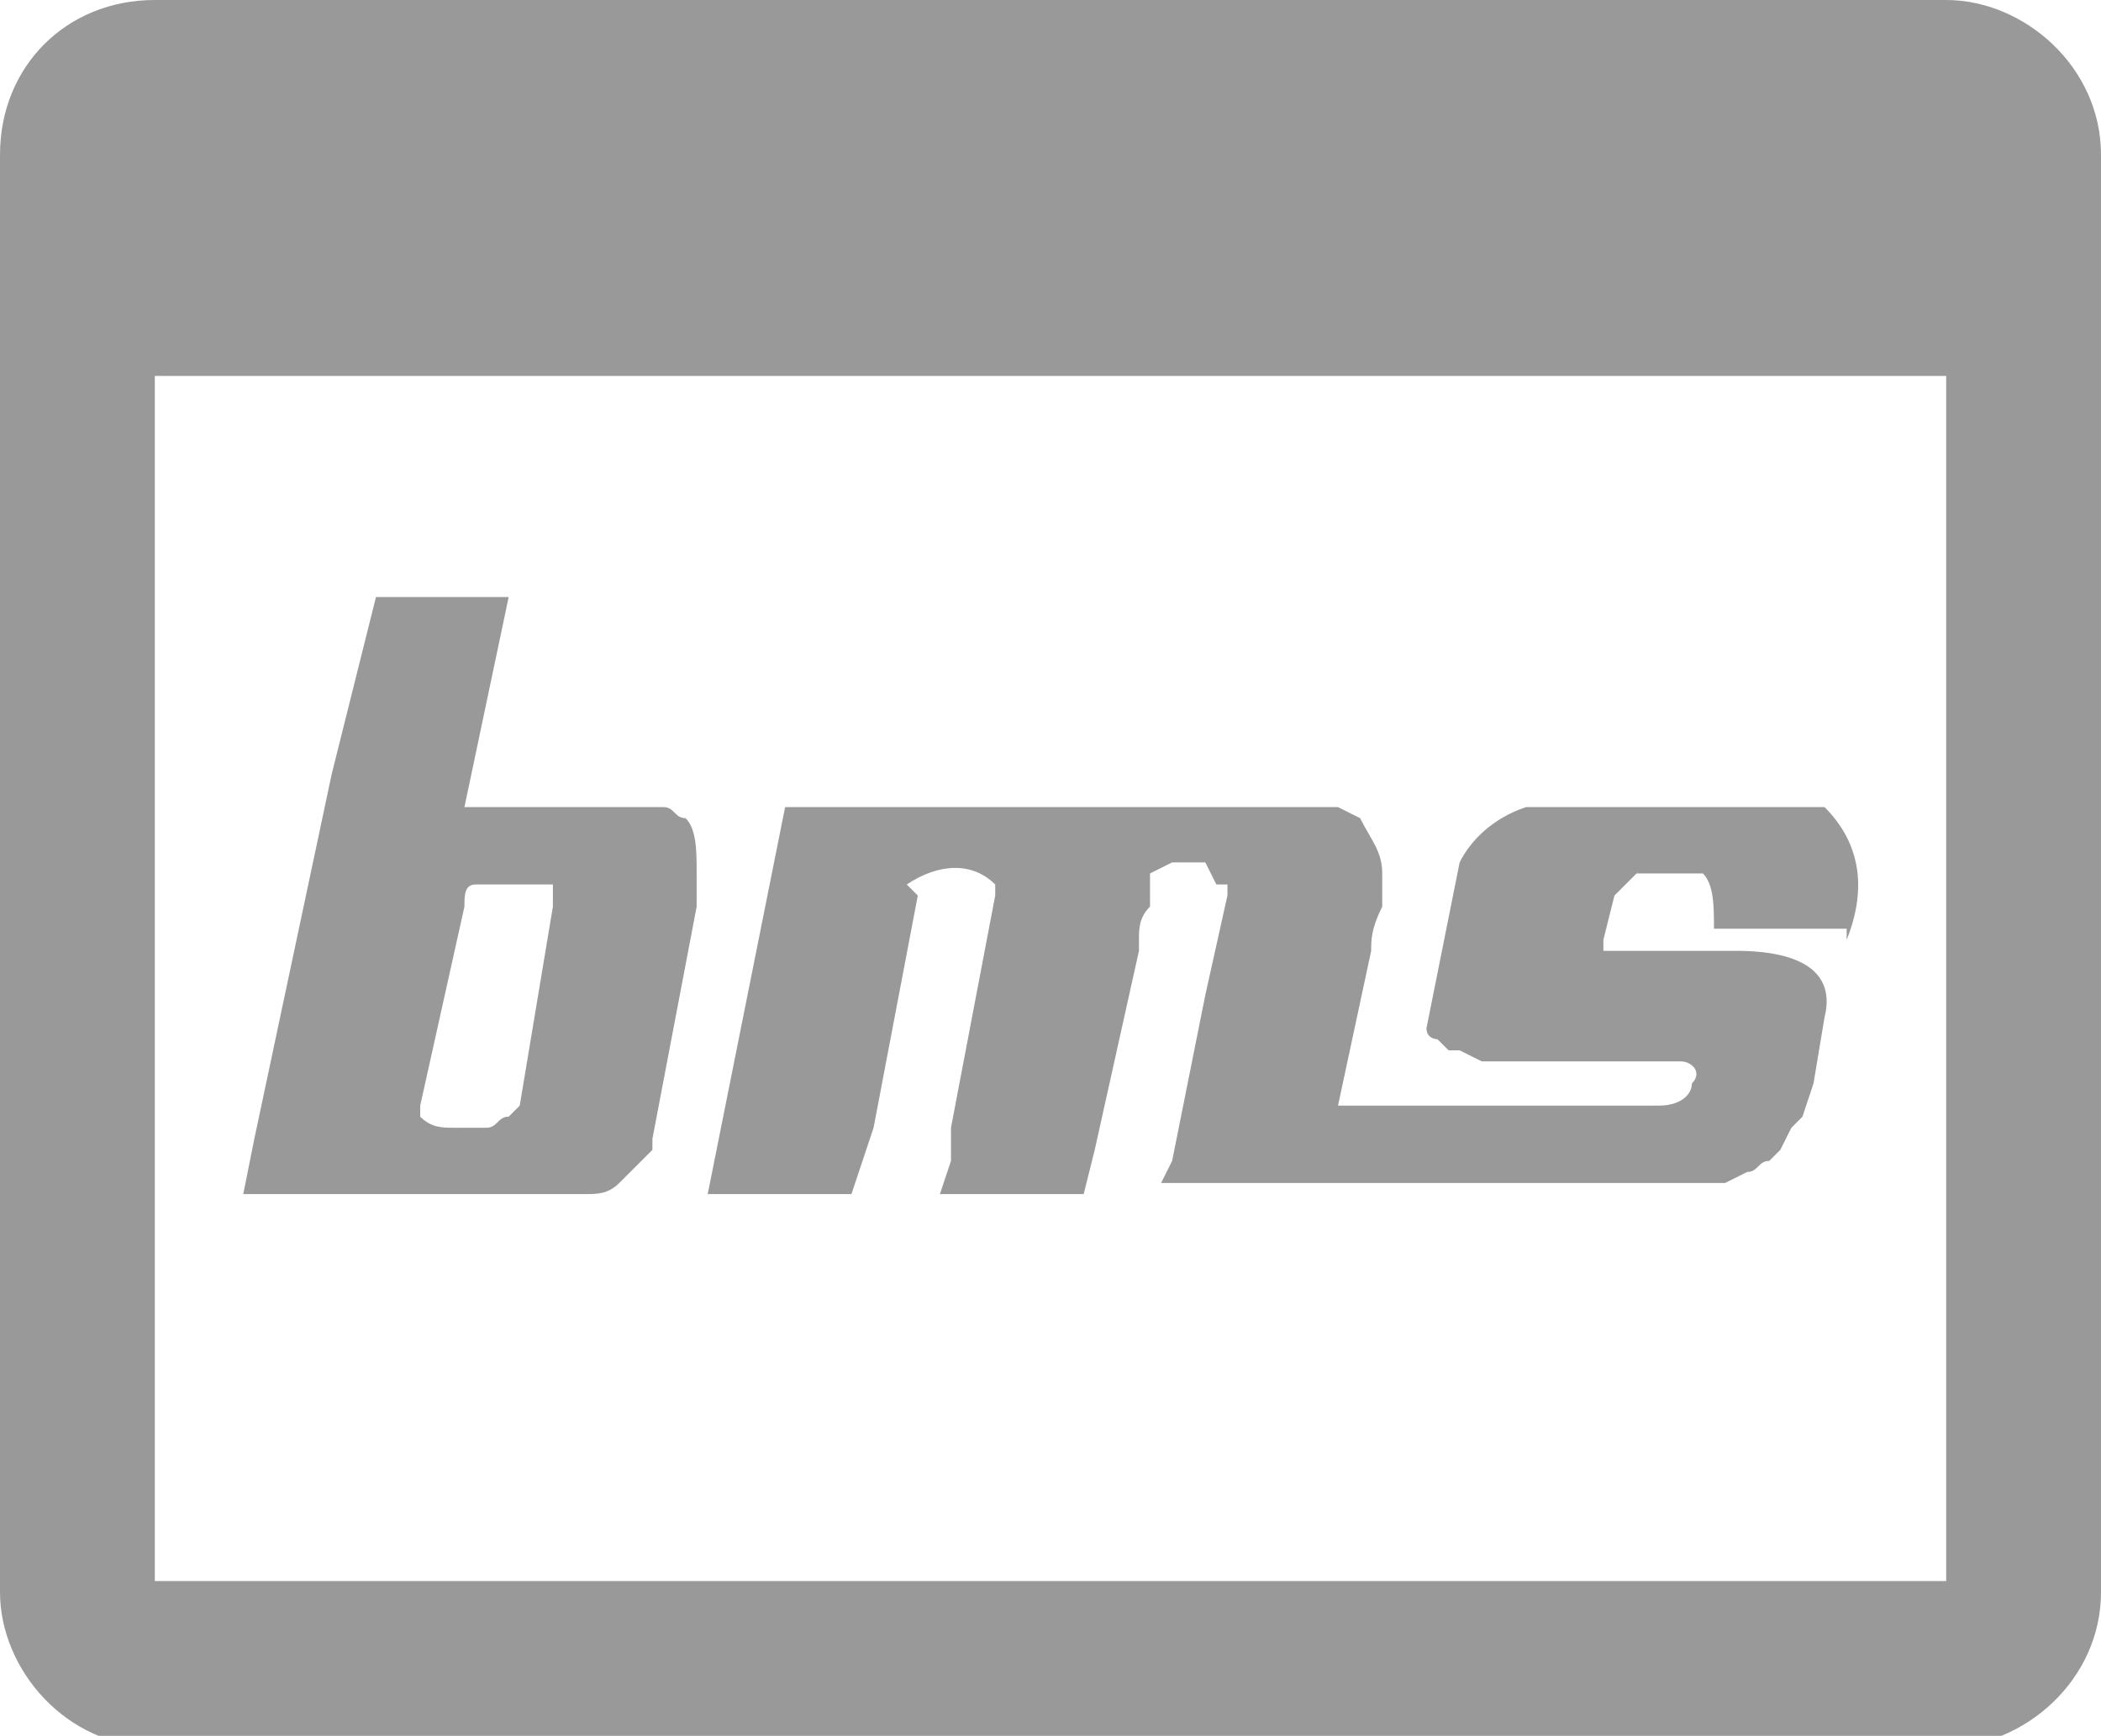 <?xml version="1.0" encoding="utf-8"?>
<!-- Generator: Adobe Illustrator 17.1.0, SVG Export Plug-In . SVG Version: 6.00 Build 0)  -->
<!DOCTYPE svg PUBLIC "-//W3C//DTD SVG 1.1//EN" "http://www.w3.org/Graphics/SVG/1.1/DTD/svg11.dtd">
<svg version="1.1" id="Layer_1" xmlns="http://www.w3.org/2000/svg" xmlns:xlink="http://www.w3.org/1999/xlink" x="0px" y="0px"
	 viewBox="0 0 19 15.7" style="enable-background:new 0 0 19 15.7;" xml:space="preserve">
<style type="text/css">
	.st0{fill:none;stroke:#175B98;stroke-width:1.3;stroke-miterlimit:10;}
	.st1{fill:#175B98;}
	.st2{fill:none;stroke:#B2B2B2;stroke-width:1.3;stroke-miterlimit:10;}
	.st3{fill:#B2B2B2;}
	.st4{fill:none;stroke:#000000;stroke-linecap:round;stroke-linejoin:round;stroke-miterlimit:10;}
	.st5{fill:none;stroke:#000000;stroke-width:1.3;stroke-miterlimit:10;}
	.st6{fill:none;stroke:#999999;stroke-width:1.3;stroke-miterlimit:10;}
	.st7{fill:#999999;}
</style>
<g>
	<path class="st7" d="M17.6,0H1.4C0.6,0,0,0.6,0,1.4v13c0,0.7,0.6,1.4,1.4,1.4h16.2c0.7,0,1.4-0.6,1.4-1.4v-13C19,0.6,18.3,0,17.6,0
		L17.6,0z M17.6,14.3H1.4V3.4h16.2V14.3z M17.6,14.3"/>
	<g>
		<path class="st7" d="M16.7,8.5c0.2-0.5,0.1-0.9-0.2-1.2l-0.1,0h-2.6c-0.3,0.1-0.5,0.3-0.6,0.5l-0.3,1.5c0,0.1,0.1,0.1,0.1,0.1
			c0,0,0,0,0.1,0.1l0.1,0l0.2,0.1l1.8,0c0.1,0,0.2,0.1,0.1,0.2c0,0.1-0.1,0.2-0.3,0.2l-1.9,0c0,0,0,0,0,0h-1l0.3-1.4
			c0-0.1,0-0.2,0.1-0.4c0-0.1,0-0.2,0-0.3c0-0.2-0.1-0.3-0.2-0.5l-0.2-0.1H7.1l-0.7,3.5h1.3l0.1-0.3l0.1-0.3l0.4-2.1L8.2,8
			c0.3-0.2,0.6-0.2,0.8,0l0,0.1l-0.4,2.1l0,0.2c0,0,0,0.1,0,0.1l-0.1,0.3h1.3l0.1-0.4l0.4-1.8l0-0.1c0-0.1,0-0.2,0.1-0.3
			c0-0.1,0-0.2,0-0.3l0.2-0.1l0.3,0L11,8L11.1,8l0,0.1l-0.2,0.9l-0.3,1.5l-0.1,0.2h1.4l0,0l3.7,0l0.2-0.1c0.1,0,0.1-0.1,0.2-0.1
			c0,0,0.1-0.1,0.1-0.1l0.1-0.2l0.1-0.1l0.1-0.3l0.1-0.6c0.1-0.4-0.2-0.6-0.8-0.6c-0.3,0-0.6,0-0.8,0c-0.2,0-0.4,0-0.4,0l0-0.1
			l0.1-0.4l0.1-0.1c0,0,0.1-0.1,0.1-0.1h0.6c0.1,0.1,0.1,0.3,0.1,0.5H16.7z"/>
		<path class="st7" d="M6.2,7.4L6.2,7.4C6.1,7.4,6.1,7.3,6,7.3c-0.1,0-0.2,0-0.3,0H4.2l0.4-1.9H3.4L3,7l-0.7,3.3l-0.1,0.5h3.1
			c0.1,0,0.2,0,0.3-0.1c0.1-0.1,0.2-0.2,0.3-0.3l0-0.1l0.4-2.1l0-0.1l0-0.2C6.3,7.7,6.3,7.5,6.2,7.4z M4.7,10c0,0-0.1,0.1-0.1,0.1
			c-0.1,0-0.1,0.1-0.2,0.1c-0.1,0-0.2,0-0.3,0c-0.1,0-0.2,0-0.3-0.1l0-0.1l0.4-1.8C4.2,8.1,4.2,8,4.3,8H5C5,8,5,8.1,5,8.2L4.7,10z"
			/>
	</g>
</g>
</svg>
